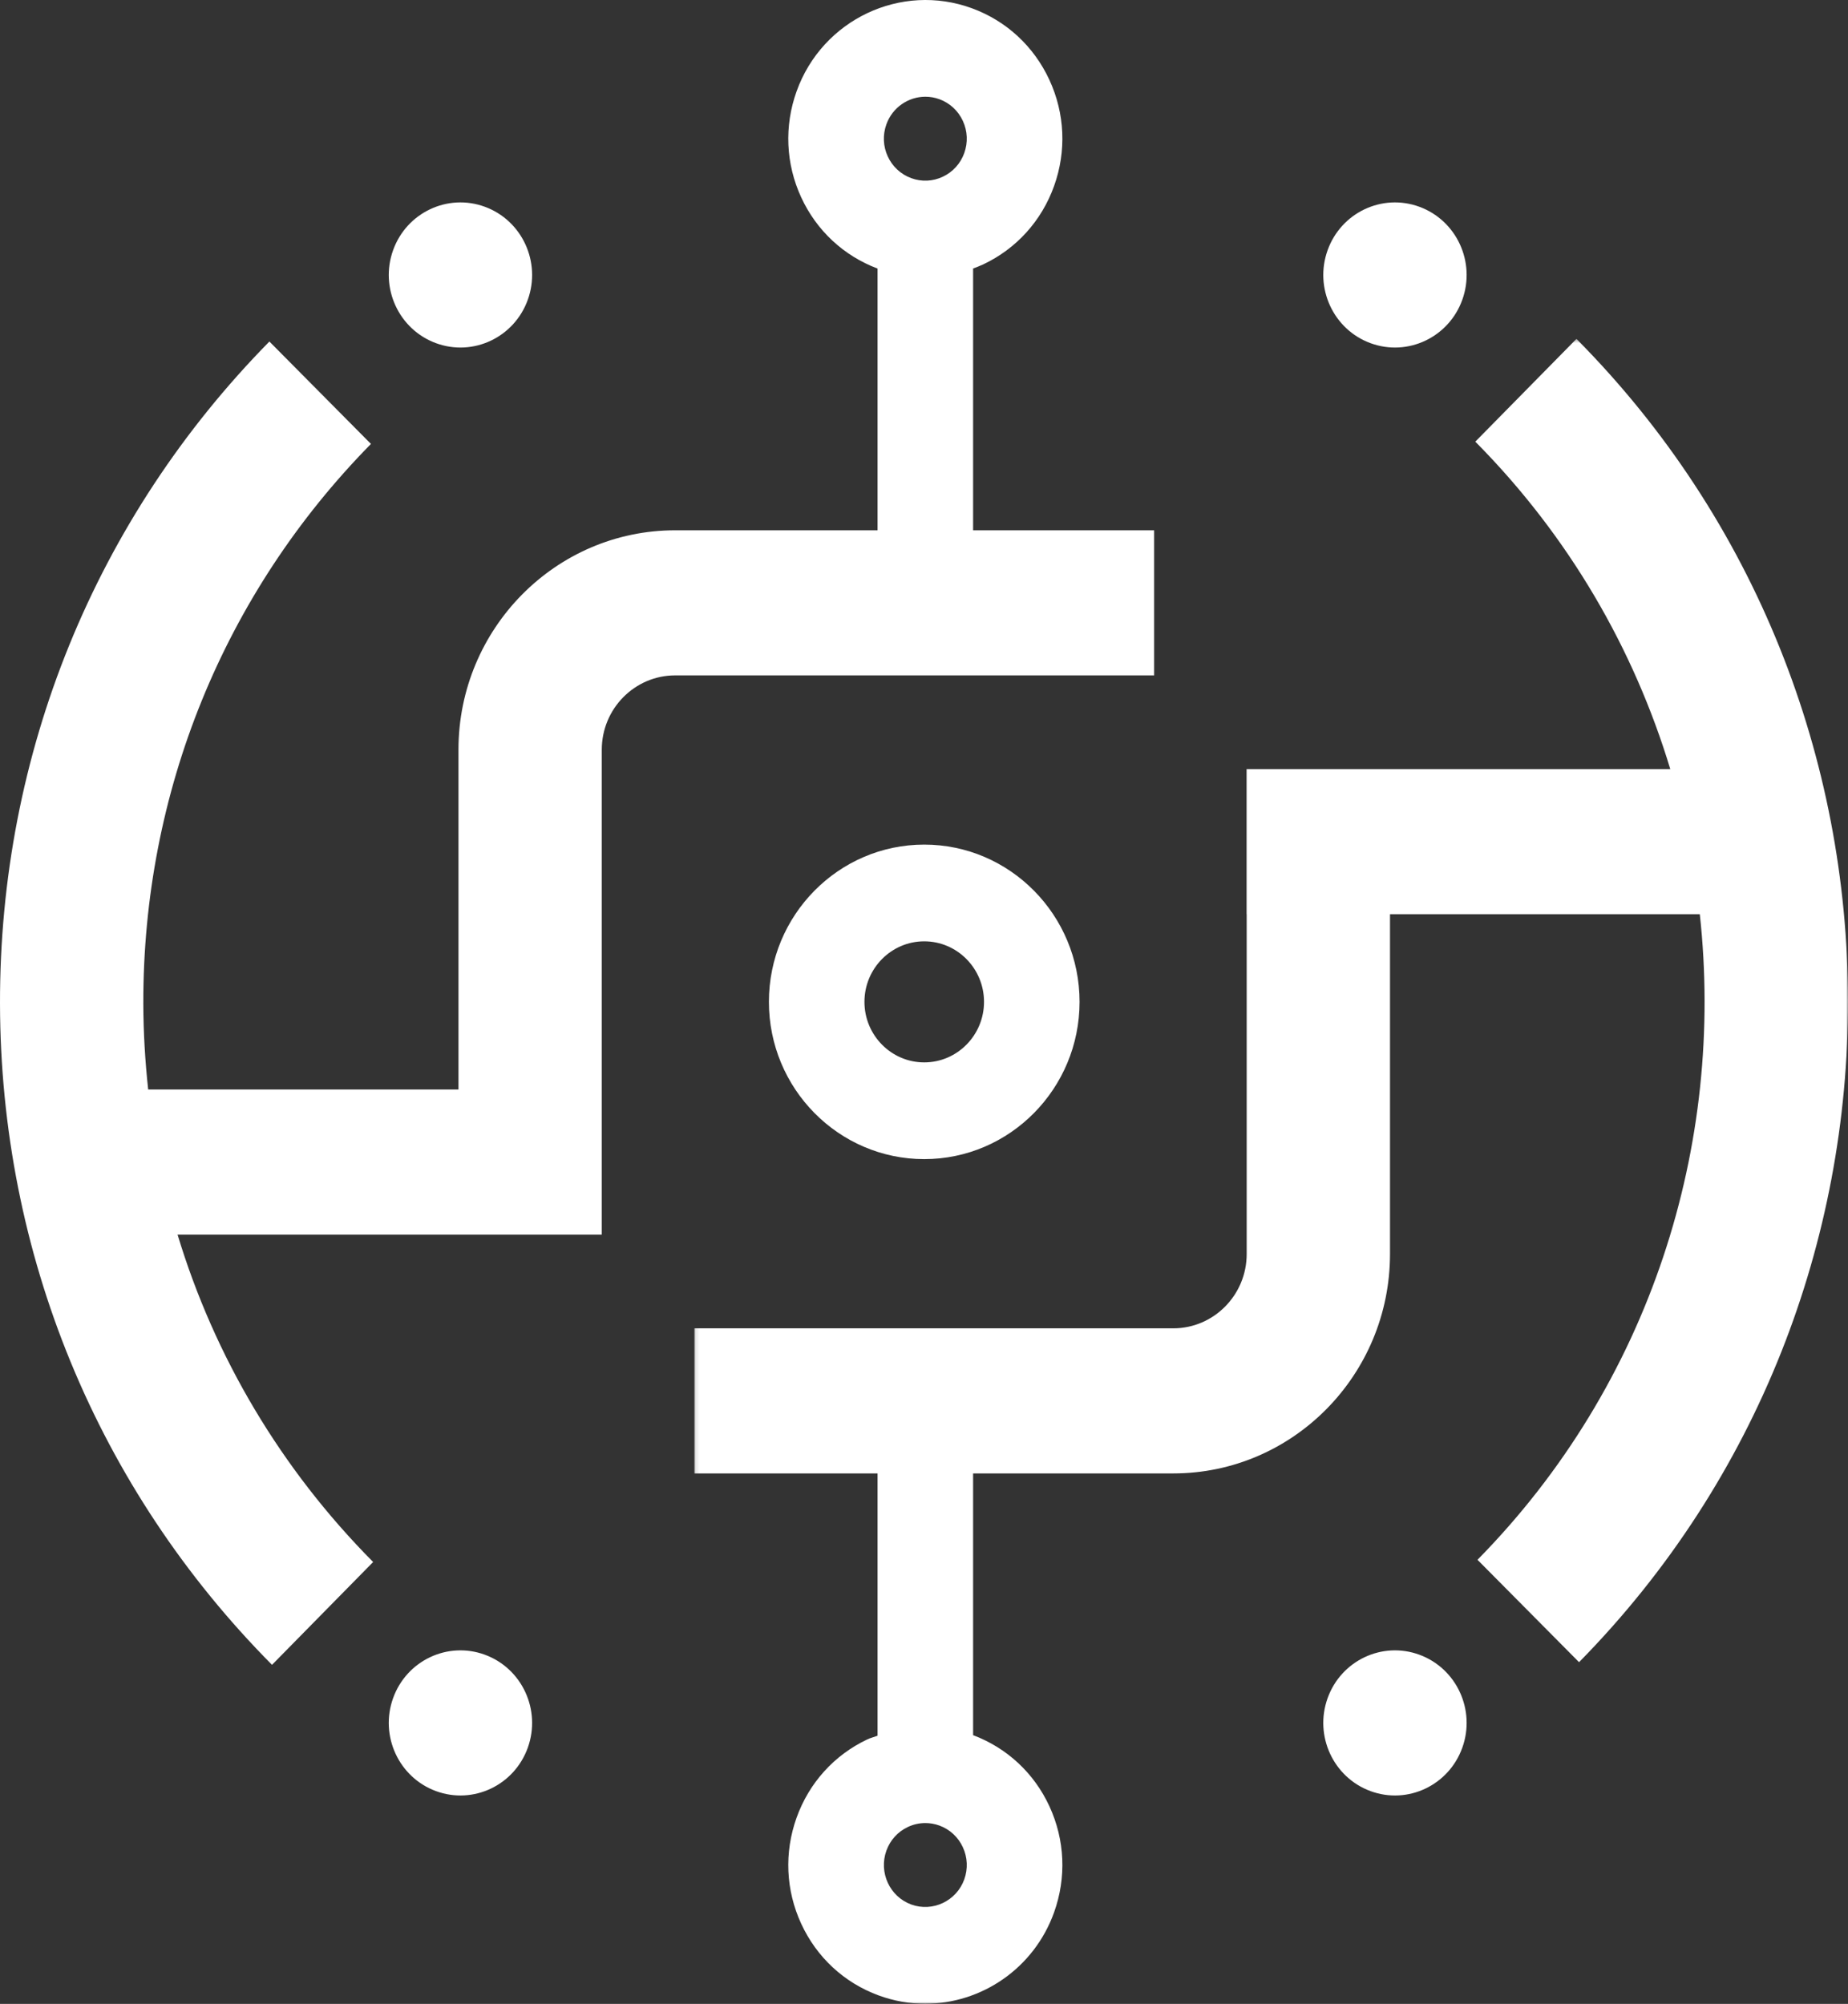 <?xml version="1.0" encoding="UTF-8"?>
<svg width="498px" height="540px" viewBox="0 0 498 540" version="1.1" xmlns="http://www.w3.org/2000/svg" xmlns:xlink="http://www.w3.org/1999/xlink">
    <rect x="0" y="0" width="498" height="540" fill="#333333" stroke="none"/>
    <!-- Generator: Sketch 39.1 (31720) - http://www.bohemiancoding.com/sketch -->
    <title>Page 1</title>
    <desc>Created with Sketch.</desc>
    <defs>
        <polygon id="path-1" points="311 449 311 0.359 0.11 0.359 0.11 449"></polygon>
    </defs>
    <g id="Page-1" stroke="none" stroke-width="1" fill="none" fill-rule="evenodd">
        <g>
            <path d="M207.206,269.978 C207.206,293.347 225.982,312.356 249.062,312.356 C272.144,312.356 290.92,293.347 290.92,269.978 C290.92,246.609 272.144,227.6 249.062,227.6 C225.982,227.6 207.206,246.609 207.206,269.978 M265.173,269.978 C265.173,278.97 257.945,286.289 249.062,286.289 C240.18,286.289 232.952,278.97 232.952,269.978 C232.952,260.986 240.18,253.667 249.062,253.667 C257.945,253.667 265.173,260.986 265.173,269.978" id="Fill-1" fill="#FFFFFF"></path>
            <path d="M311.016,142.902 L262.232,142.902 L262.232,72.357 C263.158,72.006 264.086,71.66 264.991,71.231 C273.923,66.999 280.694,59.509 284.056,50.122 C287.419,40.741 286.973,30.591 282.799,21.547 C278.625,12.504 271.221,5.644 261.949,2.239 C242.828,-4.78 221.594,5.256 214.661,24.621 C211.298,34.001 211.738,44.152 215.912,53.195 C220.048,62.144 227.35,68.93 236.485,72.37 L236.485,142.902 L181.943,142.902 C149.741,142.902 123.548,169.427 123.548,202.03 L123.548,293.6 L39.932,293.6 C39.103,285.947 38.636,278.213 38.621,270.404 C38.514,213.498 60.294,159.951 99.963,119.629 L72.595,92.035 C25.653,139.758 -0.131,203.131 0.001,270.48 C0.133,337.83 26.168,401.101 73.3,448.634 L100.554,420.925 C75.726,395.891 57.834,365.686 47.848,332.7 L123.548,332.7 L123.548,332.701 L162.168,332.701 L162.168,202.03 C162.168,190.988 171.037,182.002 181.943,182.002 L311.016,182.002 L311.016,142.902 Z M238.861,33.512 C240.508,28.924 244.808,26.066 249.371,26.066 C250.634,26.066 251.917,26.282 253.168,26.74 C255.971,27.771 258.209,29.846 259.472,32.583 C260.736,35.319 260.874,38.387 259.856,41.224 L259.856,41.231 C258.838,44.07 256.788,46.335 254.085,47.614 C251.388,48.893 248.359,49.04 245.549,48.002 C242.746,46.972 240.502,44.897 239.238,42.16 C237.974,39.424 237.842,36.356 238.861,33.512 L238.861,33.512 Z" id="Fill-3" fill="#FFFFFF"></path>
            <g id="Group-7" transform="translate(187, 90.963)">
                <mask id="mask-2" fill="white">
                    <use xlink:href="#path-1"></use>
                </mask>
                <g id="Clip-6"></g>
                <path d="M237.821,0.359 L210.565,28.055 C235.833,53.537 253.325,83.962 263.105,116.291 L148.934,116.291 L148.934,155.391 L148.958,155.391 L148.958,246.963 C148.958,258.005 140.083,266.991 129.177,266.991 L0.11,266.991 L0.11,306.091 L49.485,306.091 L49.485,376.775 C48.569,377.122 47.622,377.338 46.726,377.762 C37.794,381.988 31.023,389.484 27.661,398.865 C24.298,408.252 24.738,418.402 28.912,427.445 C33.086,436.489 40.49,443.349 49.768,446.753 C53.91,448.274 58.147,449 62.32,449 C77.419,449 91.619,439.543 97.056,424.372 C100.419,414.984 99.973,404.834 95.799,395.791 C91.669,386.843 84.361,380.063 75.232,376.623 L75.232,306.091 L129.177,306.091 C161.379,306.091 187.578,279.566 187.578,246.963 L187.578,155.391 L271.063,155.391 C277.837,217.384 257.912,281.837 211.156,329.364 L238.524,356.958 C335.433,258.45 335.119,98.479 237.821,0.359 M72.856,415.475 L72.856,415.481 C70.75,421.336 64.307,424.359 58.549,422.252 C52.76,420.127 49.762,413.623 51.861,407.755 C52.879,404.923 54.929,402.651 57.626,401.379 C59.134,400.666 60.736,400.309 62.352,400.309 C63.634,400.309 64.923,400.532 66.174,400.99 C68.971,402.021 71.215,404.096 72.472,406.826 C73.736,409.563 73.875,412.636 72.856,415.475" id="Fill-5" fill="#FFFFFF" mask="url(#mask-2)"></path>
            </g>
            <path d="M117.493,92.477 C127.518,96.16 138.594,90.919 142.232,80.769 C145.87,70.62 140.692,59.406 130.667,55.723 C120.643,52.039 109.567,57.281 105.929,67.43 C102.291,77.58 107.468,88.794 117.493,92.477" id="Fill-8" fill="#FFFFFF"></path>
            <path d="M369.327,92.477 C379.353,96.16 390.428,90.919 394.067,80.769 C397.704,70.62 392.526,59.406 382.502,55.723 C372.478,52.039 361.401,57.281 357.764,67.43 C354.125,77.58 359.303,88.794 369.327,92.477" id="Fill-10" fill="#FFFFFF"></path>
            <path d="M130.667,445.911 C120.643,442.227 109.566,447.469 105.928,457.618 C102.291,467.768 107.467,478.982 117.493,482.665 C127.518,486.348 138.593,481.107 142.232,470.957 C145.87,460.808 140.692,449.594 130.667,445.911" id="Fill-12" fill="#FFFFFF"></path>
            <path d="M382.502,445.911 C372.478,442.227 361.401,447.469 357.763,457.618 C354.126,467.768 359.302,478.982 369.328,482.665 C379.353,486.348 390.428,481.107 394.067,470.957 C397.705,460.808 392.527,449.594 382.502,445.911" id="Fill-14" fill="#FFFFFF"></path>
        </g>
    </g>
</svg>